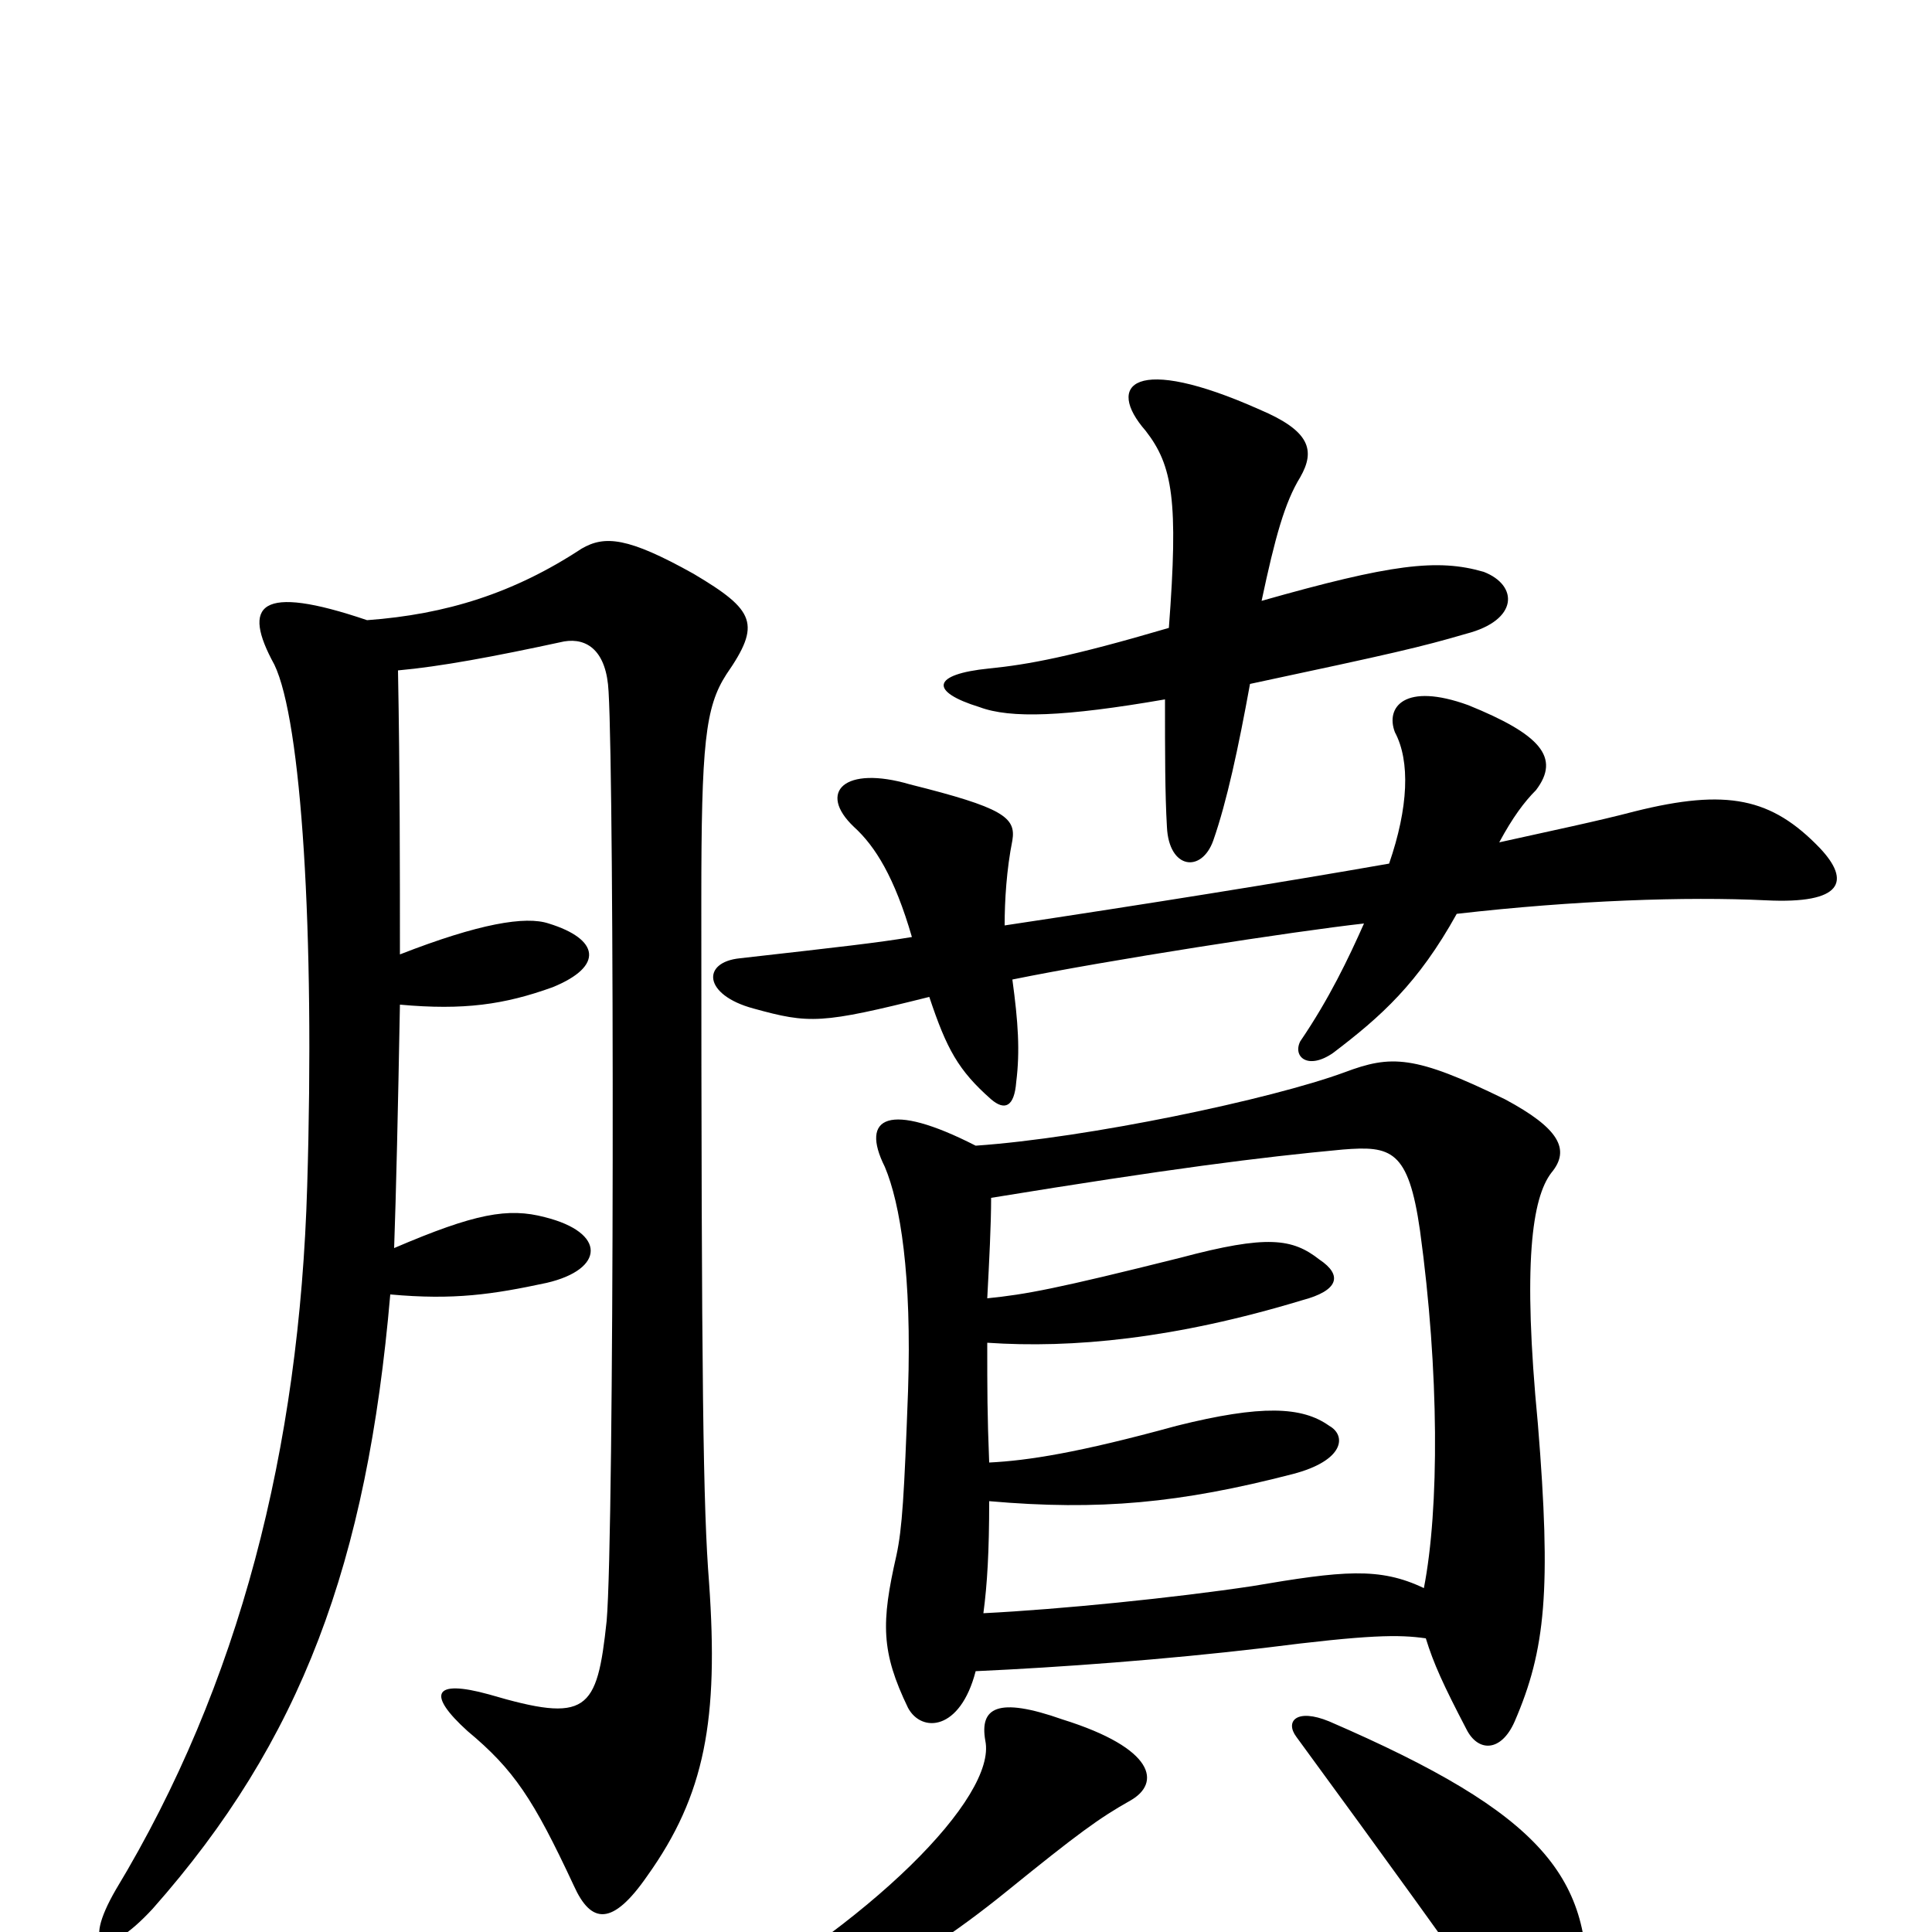 <svg xmlns="http://www.w3.org/2000/svg" viewBox="0 -1000 1000 1000">
	<path fill="#000000" d="M207 -506C207 -550 207 -600 206 -653C228 -655 255 -660 292 -668C304 -670 314 -663 315 -642C318 -592 318 -207 314 -161C309 -114 304 -108 253 -123C224 -131 221 -123 242 -104C266 -84 276 -69 297 -24C306 -4 317 -3 335 -29C365 -71 372 -110 367 -181C364 -219 363 -280 363 -534C363 -615 365 -634 376 -651C394 -677 391 -684 359 -703C325 -722 313 -723 301 -716C266 -693 231 -682 190 -679C134 -698 125 -687 142 -656C156 -627 163 -518 159 -386C155 -250 124 -128 60 -22C42 9 54 15 79 -12C156 -99 190 -191 202 -330C235 -327 255 -330 283 -336C313 -343 314 -362 282 -370C263 -375 246 -372 204 -354C205 -382 206 -425 207 -480C240 -477 261 -480 286 -489C313 -500 310 -514 284 -522C272 -526 248 -522 207 -506ZM653 -689C660 -722 665 -740 673 -753C681 -767 678 -777 652 -788C587 -817 572 -801 593 -777C607 -759 610 -741 605 -675C554 -660 532 -656 512 -654C482 -651 481 -642 507 -634C523 -628 551 -629 603 -638C603 -610 603 -589 604 -572C605 -550 622 -548 628 -565C635 -585 641 -613 647 -646C722 -662 735 -665 759 -672C786 -679 786 -697 768 -704C744 -711 720 -708 653 -689ZM520 -521C520 -534 521 -550 524 -565C526 -577 519 -582 471 -594C437 -604 423 -590 442 -572C453 -562 463 -546 472 -515C454 -512 436 -510 383 -504C363 -502 364 -485 390 -478C419 -470 425 -470 481 -484C490 -457 496 -446 513 -431C520 -425 525 -427 526 -440C528 -456 527 -471 524 -493C573 -503 670 -518 706 -522C698 -504 688 -483 673 -461C669 -453 677 -446 690 -455C715 -474 734 -491 754 -527C815 -534 873 -536 914 -534C954 -532 958 -544 942 -561C917 -587 894 -592 846 -580C827 -575 803 -570 776 -564C783 -577 789 -585 795 -591C808 -608 797 -620 760 -635C727 -647 717 -634 722 -621C730 -606 729 -582 719 -553C662 -543 593 -532 520 -521ZM821 36C825 -28 799 -61 688 -109C671 -116 665 -109 671 -101C720 -34 749 6 779 49C797 74 819 68 821 36ZM585 -68C601 -77 598 -95 550 -110C516 -122 507 -116 510 -99C516 -70 451 -4 359 46C340 57 344 65 365 60C420 45 468 22 521 -21C558 -51 569 -59 585 -68ZM505 -407C460 -430 445 -422 458 -396C466 -377 472 -340 470 -280C468 -226 467 -209 464 -195C456 -160 456 -145 470 -116C477 -103 497 -104 505 -135C549 -137 603 -141 654 -147C709 -154 724 -154 738 -152C742 -139 747 -128 759 -105C765 -93 777 -93 784 -109C800 -146 803 -177 796 -263C788 -346 793 -380 803 -393C813 -405 807 -416 779 -431C732 -454 720 -454 696 -445C658 -431 563 -411 505 -407ZM737 -178C714 -189 695 -187 648 -179C608 -173 549 -167 509 -165C511 -180 512 -197 512 -223C569 -218 611 -222 669 -237C696 -244 697 -257 688 -262C674 -272 653 -273 609 -262C558 -248 532 -244 512 -243C511 -268 511 -280 511 -305C555 -302 608 -307 674 -327C693 -332 695 -340 683 -348C669 -359 656 -361 611 -349C547 -333 531 -330 511 -328C512 -347 513 -366 513 -380C605 -395 652 -401 695 -405C720 -407 729 -405 735 -363C745 -290 745 -219 737 -178Z"/>
</svg>